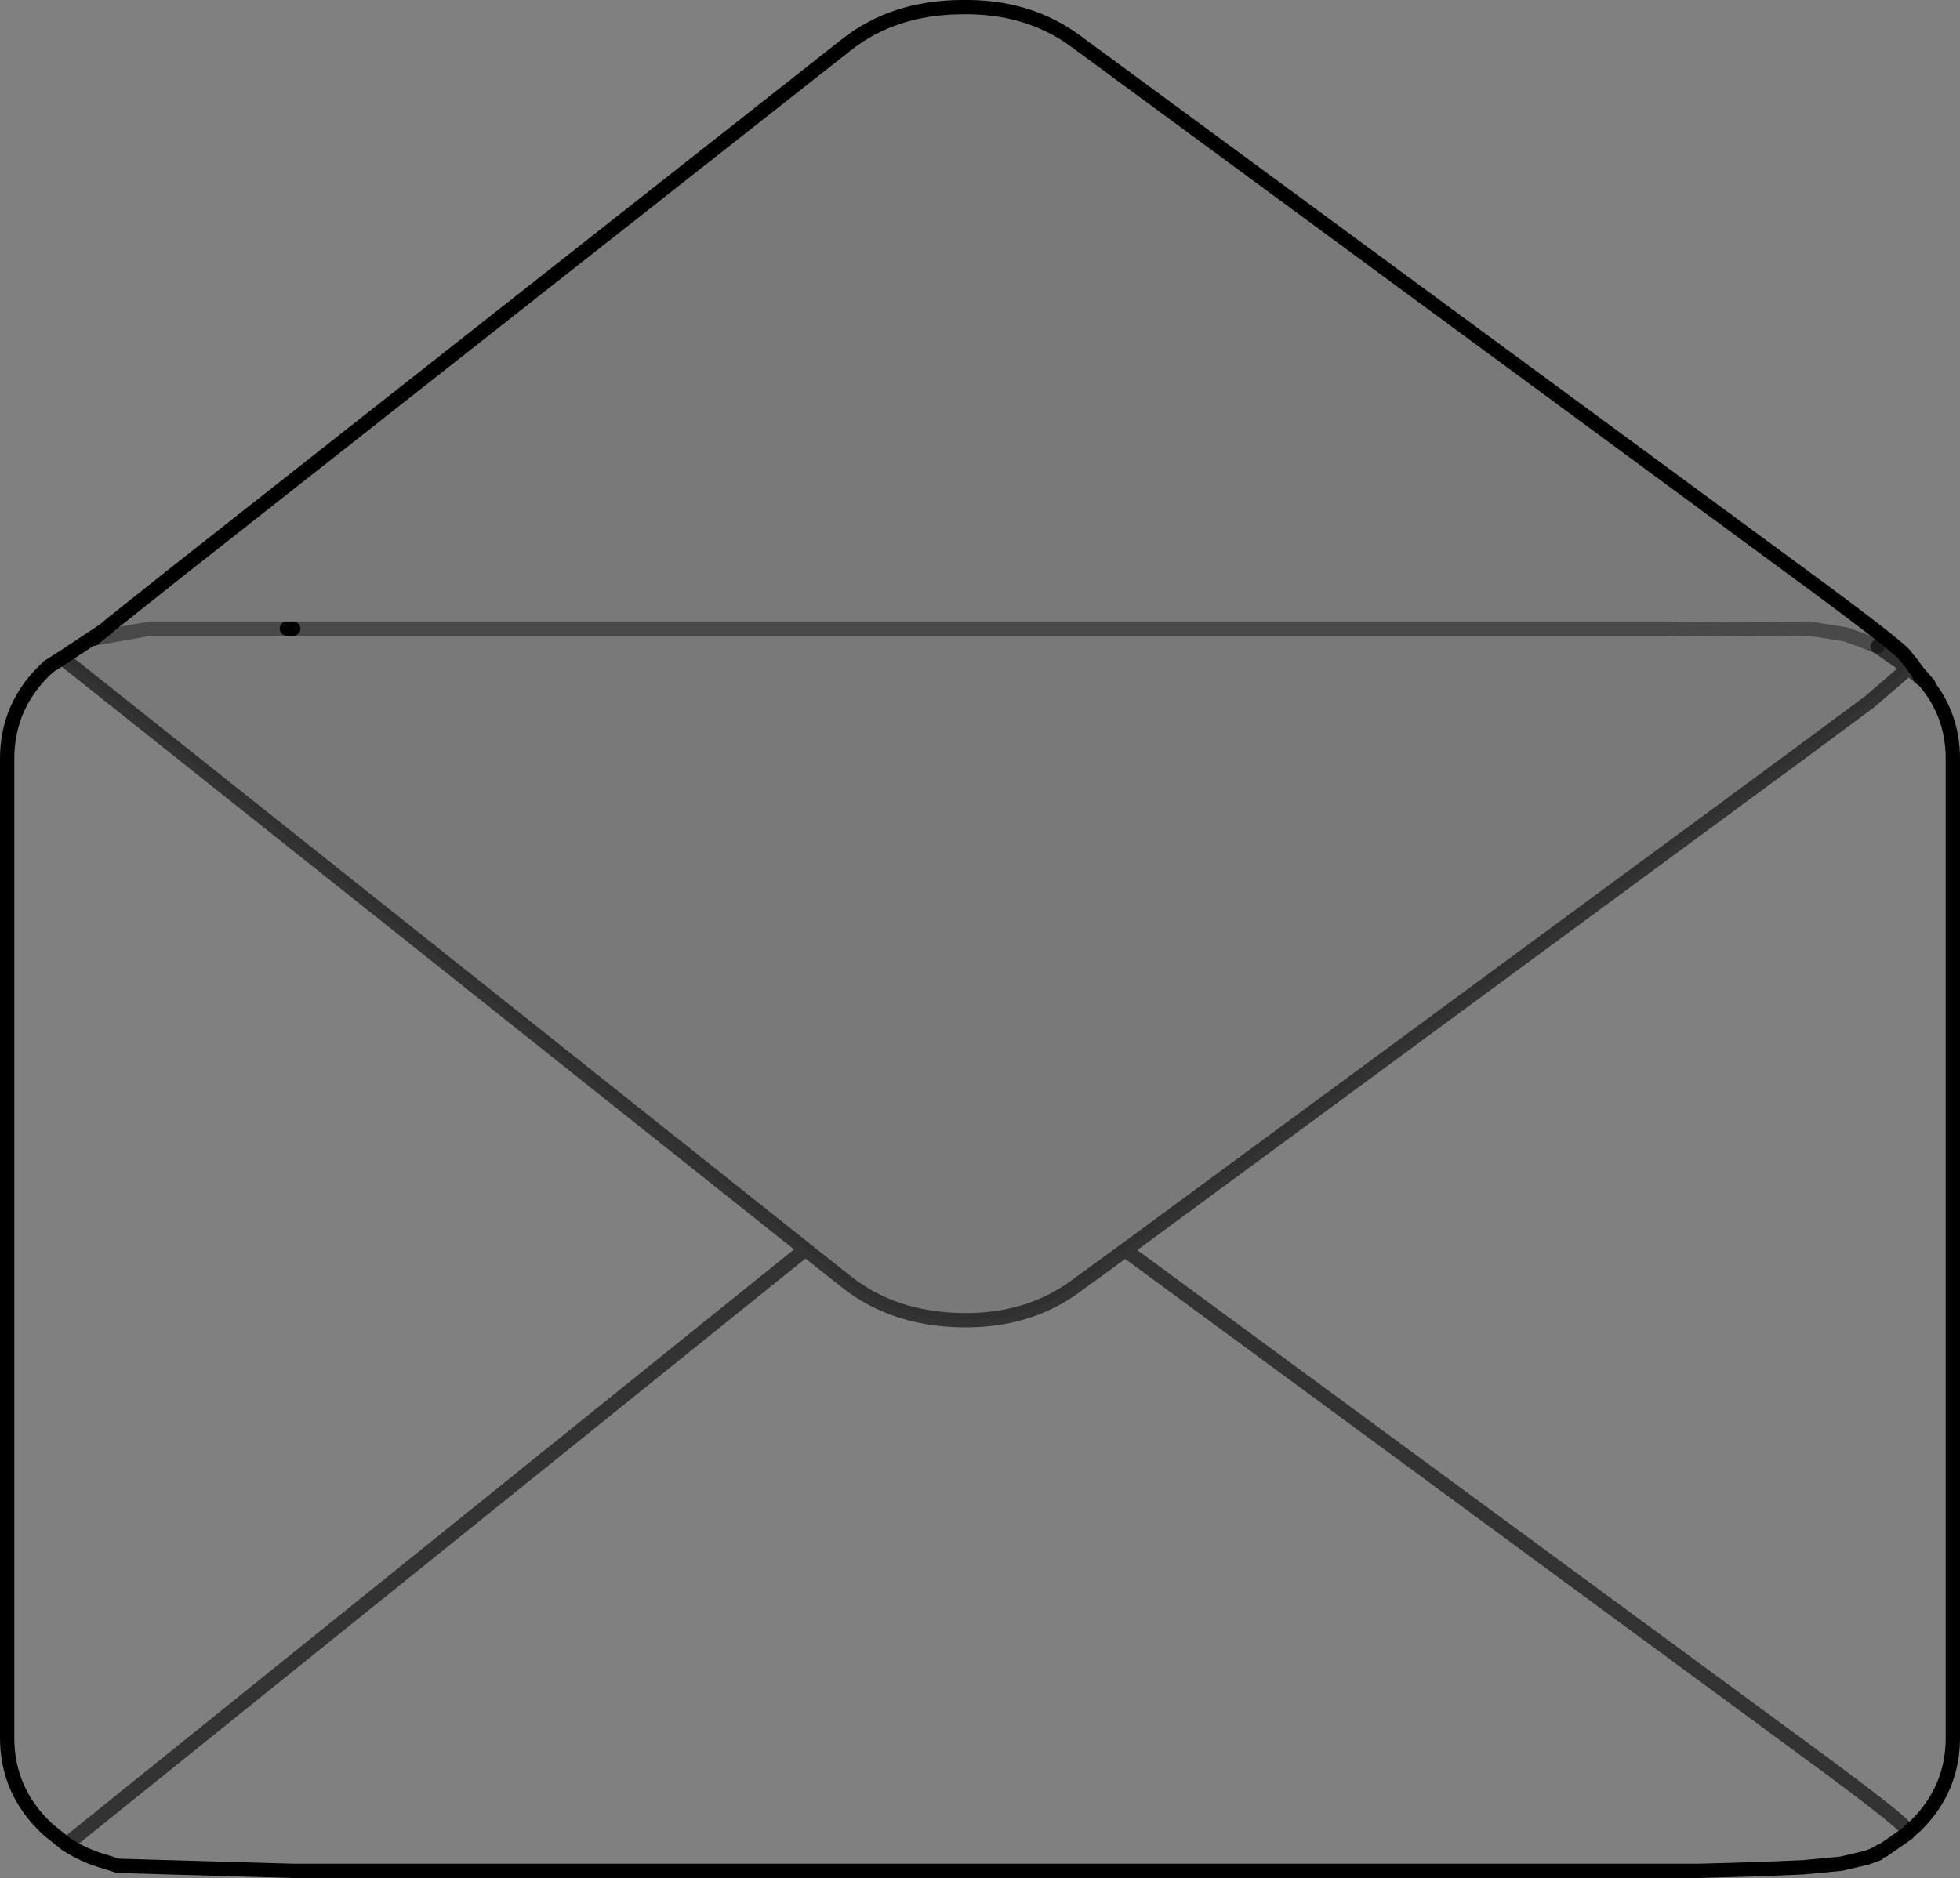 <?xml version="1.0" encoding="UTF-8" standalone="no"?>
<svg xmlns:xlink="http://www.w3.org/1999/xlink" height="131.3px" width="137.0px" xmlns="http://www.w3.org/2000/svg">
  <rect width="100%" height="100%" fill="#808080" stroke="none"/>
  <g transform="matrix(1.0, 0.0, 0.0, 1.0, 68.5, 65.65)">
    <path d="M65.8 -18.3 L65.65 -18.45 65.25 -19.05 65.6 -18.6 66.3 -17.8 65.8 -18.3 M62.75 63.9 L62.75 63.95 62.45 64.05 62.75 63.9" fill="#ffffff" fill-rule="evenodd" stroke="none"/>
    <path d="M64.55 -19.2 L65.7 -18.3 66.05 -18.0 Q68.0 -15.7 68.0 -12.6 L68.0 55.85 Q68.0 59.4 65.45 61.95 L65.05 62.3 64.9 62.45 64.85 62.5 64.8 62.55 63.15 63.7 62.9 63.8 62.85 63.85 62.75 63.9 62.45 64.05 62.75 63.95 62.2 64.15 61.9 64.25 60.2 64.65 57.55 64.9 55.2 65.0 53.8 65.05 52.05 65.1 50.25 65.15 49.15 65.15 48.0 65.15 -48.0 65.15 -60.25 64.8 -61.2 64.5 Q-62.6 64.1 -63.85 63.3 L-65.1 62.3 Q-68.0 59.65 -68.0 55.85 L-68.0 -12.6 Q-68.0 -16.4 -65.1 -19.05 L-64.15 -19.65 -12.2 21.7 -9.3 24.0 Q-6.05 26.55 -1.35 26.65 3.3 26.75 6.65 24.3 L10.15 21.75 56.6 -12.45 62.2 -16.6 64.75 -18.8 64.55 -19.2 M64.85 62.5 L64.75 62.25 64.5 61.95 Q63.3 60.8 56.6 55.9 L10.15 21.75 56.6 55.9 Q63.3 60.8 64.5 61.95 L64.75 62.25 64.85 62.5 M-63.85 63.3 L-12.2 21.7 -63.85 63.3" fill="#ffffff" fill-opacity="0.0" fill-rule="evenodd" stroke="none"/>
    <path d="M62.75 -20.45 L61.75 -20.85 60.5 -21.3 58.0 -21.7 49.95 -21.65 48.0 -21.7 -48.0 -21.7 48.0 -21.7 49.95 -21.65 58.0 -21.7 60.5 -21.3 61.75 -20.85 62.75 -20.45 64.55 -19.2 62.75 -20.45 M65.7 -18.3 L64.55 -19.2 64.75 -18.8 62.2 -16.6 56.6 -12.45 10.15 21.75 6.65 24.3 Q3.3 26.75 -1.35 26.65 -6.05 26.55 -9.3 24.0 L-12.2 21.7 -64.15 -19.65 -61.2 -21.6 -60.8 -21.95 -56.15 -25.65 -9.3 -62.55 Q-6.05 -65.1 -1.35 -65.15 3.3 -65.25 6.65 -62.8 L56.6 -26.05 Q64.65 -20.15 64.75 -19.7 L65.2 -19.15 65.25 -19.05 65.65 -18.45 65.8 -18.3 66.05 -18.0 65.7 -18.3 M-61.95 -21.0 L-61.4 -21.45 -61.2 -21.6 -61.4 -21.45 -61.95 -21.0 -58.0 -21.7 -48.45 -21.7 -58.0 -21.7 -61.95 -21.0 M-48.0 -21.7 L-48.45 -21.7 -48.0 -21.7" fill="#000000" fill-opacity="0.051" fill-rule="evenodd" stroke="none"/>
    <path d="M65.7 -18.3 L66.05 -18.0 65.8 -18.3 65.65 -18.45 M65.2 -19.15 L64.75 -19.7 Q64.65 -20.15 56.6 -26.05 L6.65 -62.8 Q3.3 -65.25 -1.35 -65.15 -6.05 -65.1 -9.3 -62.55 L-56.15 -25.65 -60.8 -21.95 -61.2 -21.6 -61.4 -21.45 -61.95 -21.0 M-48.45 -21.7 L-48.0 -21.7 M65.25 -19.05 L65.6 -18.6 66.3 -17.8 66.05 -18.0 Q68.0 -15.7 68.0 -12.6 L68.0 55.85 Q68.0 59.4 65.45 61.95 L65.05 62.3 64.9 62.45 64.85 62.5 64.8 62.55 63.15 63.7 62.9 63.8 62.85 63.85 62.75 63.9 62.75 63.95 62.2 64.15 61.9 64.25 60.2 64.65 57.55 64.9 55.2 65.0 53.8 65.05 52.05 65.1 50.25 65.15 49.15 65.15 48.0 65.15 -48.0 65.15 -60.25 64.8 -61.2 64.5 Q-62.6 64.1 -63.85 63.3 L-65.1 62.3 Q-68.0 59.65 -68.0 55.85 L-68.0 -12.6 Q-68.0 -16.4 -65.1 -19.05 L-64.15 -19.65 -61.2 -21.6 M66.3 -17.8 L65.8 -18.3 M62.45 64.05 L62.75 63.9" fill="none" stroke="#000000" stroke-linecap="round" stroke-linejoin="round" stroke-width="1.0"/>
    <path d="M62.75 -20.45 L64.55 -19.2 65.7 -18.3 M65.65 -18.45 L65.25 -19.05 65.2 -19.15 M64.55 -19.2 L64.75 -18.8 62.2 -16.6 56.6 -12.45 10.15 21.75 56.6 55.9 Q63.3 60.8 64.5 61.95 L64.75 62.25 64.85 62.5 M10.15 21.75 L6.65 24.3 Q3.3 26.75 -1.35 26.65 -6.05 26.55 -9.3 24.0 L-12.2 21.7 -63.85 63.3 M-12.2 21.7 L-64.15 -19.65" fill="none" stroke="#000000" stroke-linecap="round" stroke-linejoin="round" stroke-opacity="0.6" stroke-width="1.0"/>
    <path d="M-48.0 -21.7 L48.0 -21.7 49.95 -21.65 58.0 -21.7 60.5 -21.3 61.75 -20.85 62.75 -20.45 M-61.95 -21.0 L-58.0 -21.7 -48.45 -21.7" fill="none" stroke="#000000" stroke-linecap="round" stroke-linejoin="round" stroke-opacity="0.4" stroke-width="1.0"/>
  </g>
</svg>
